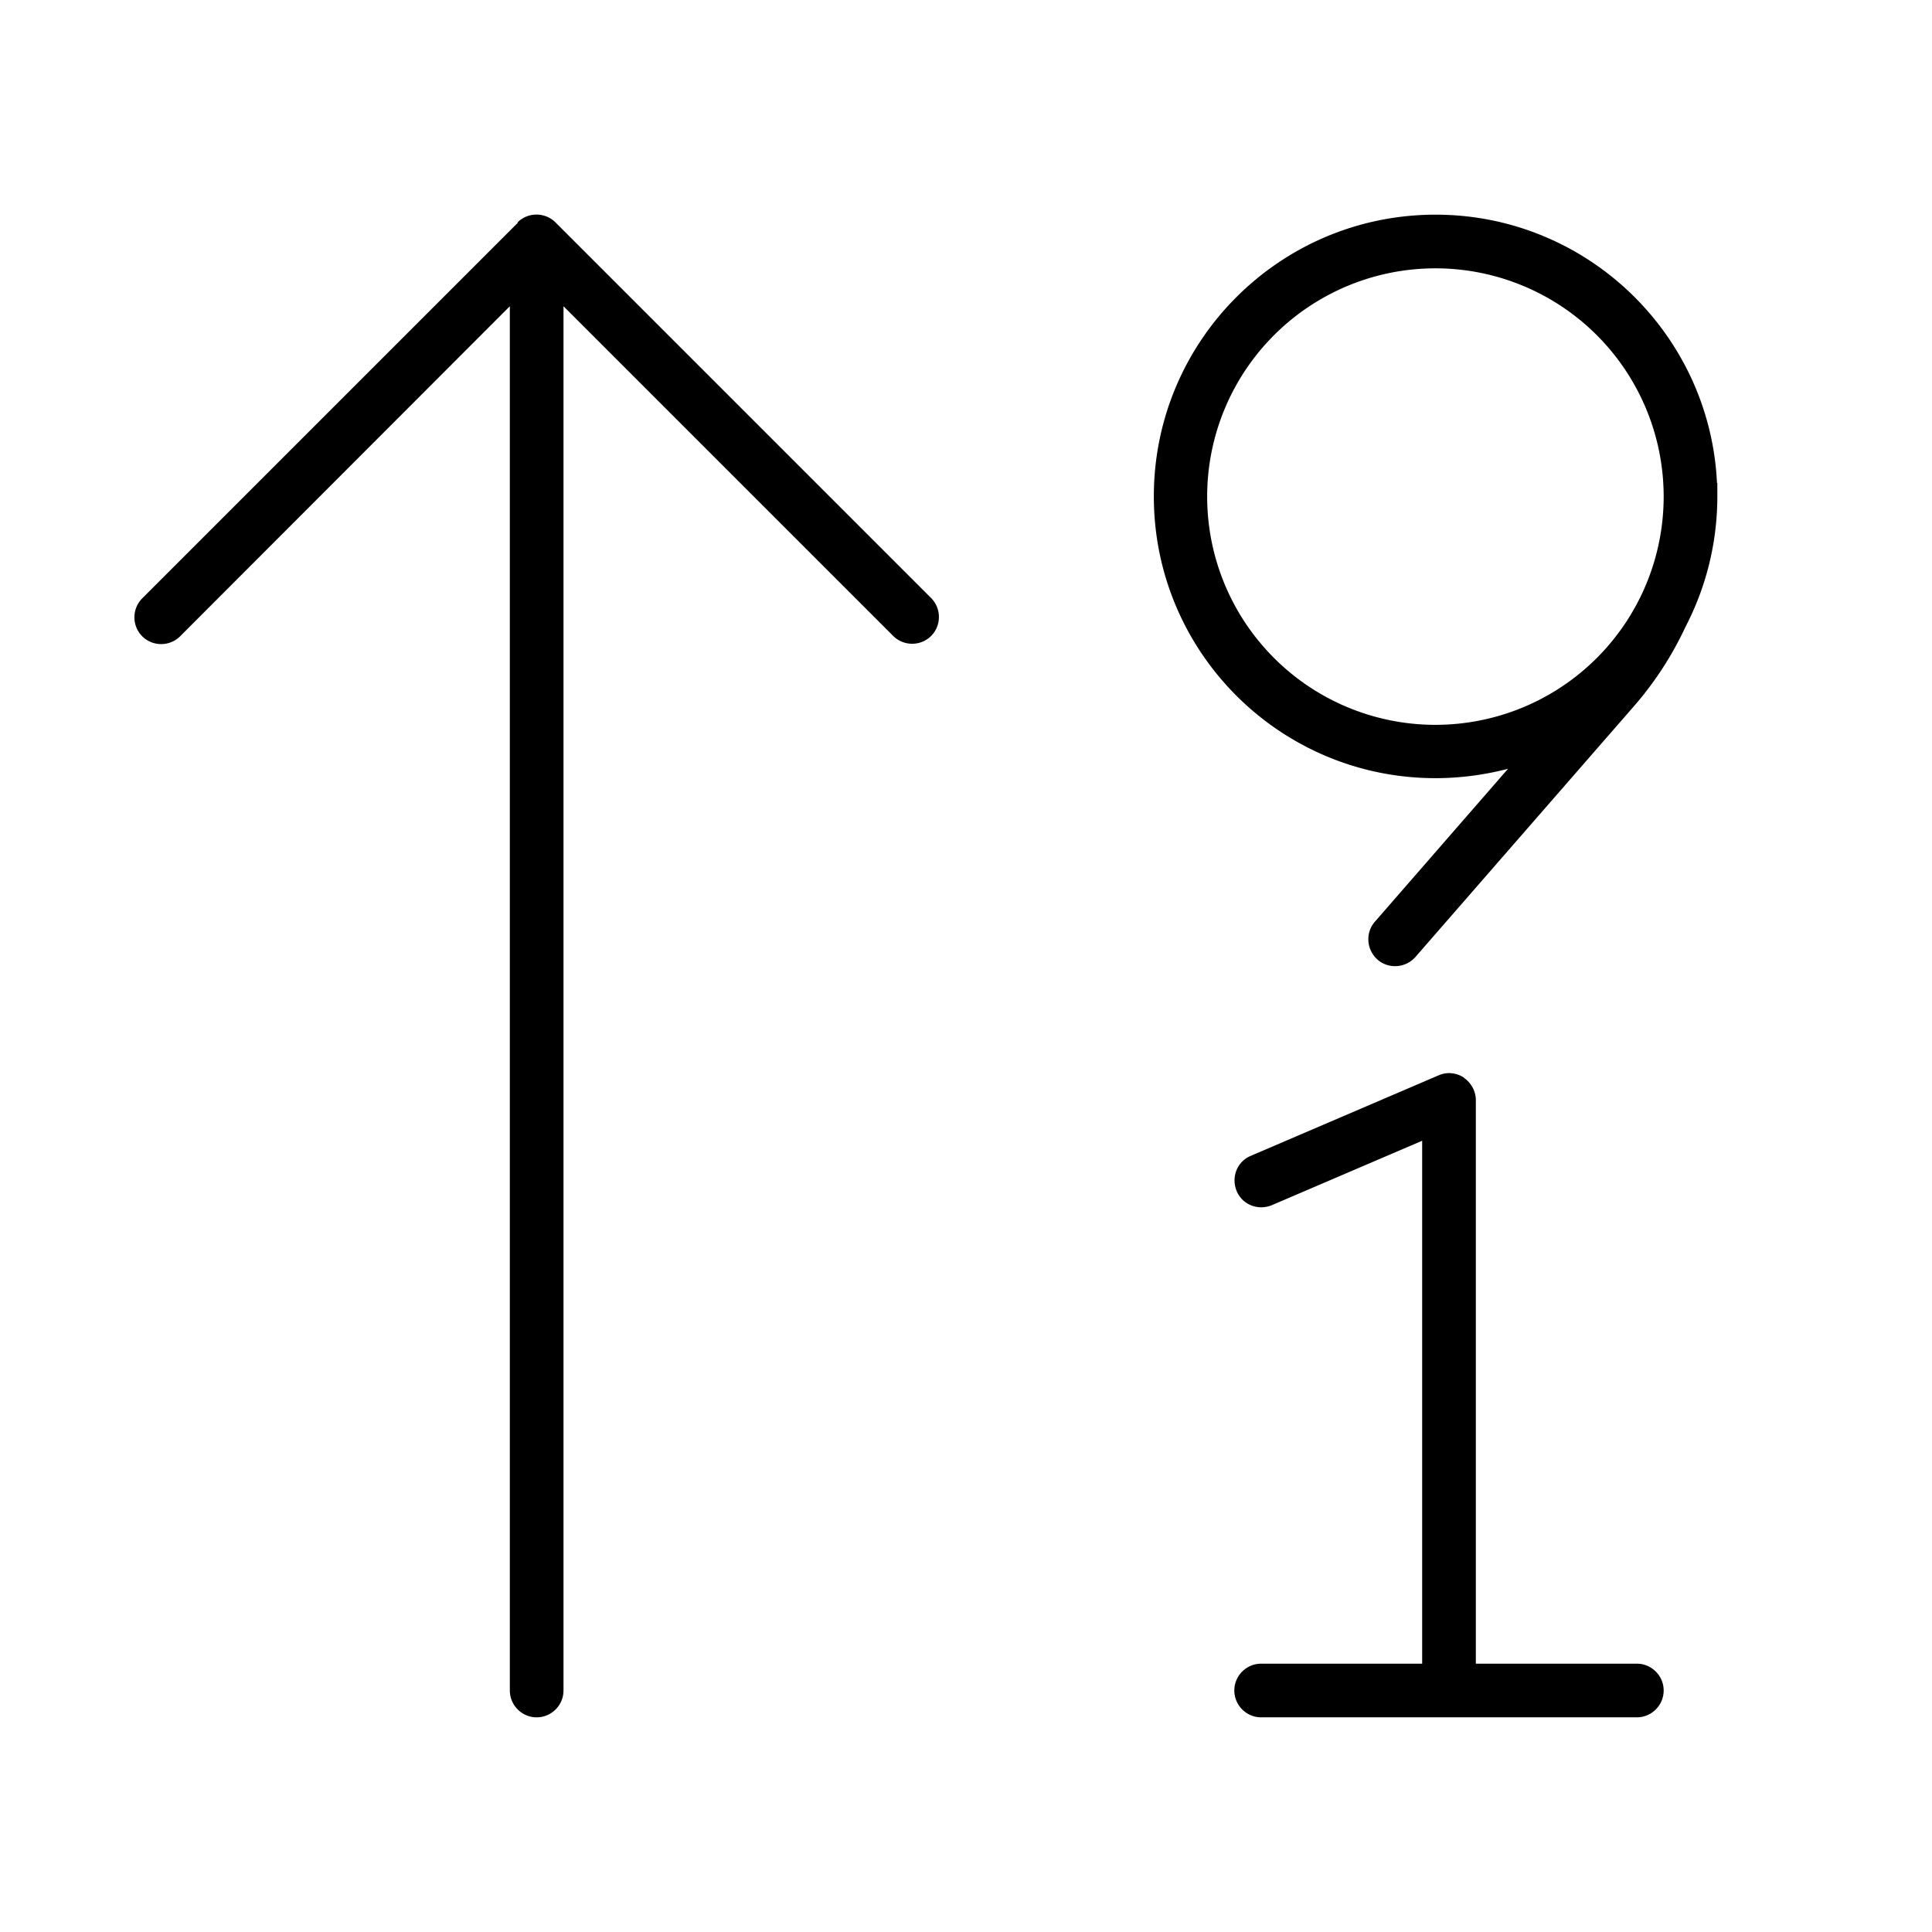 <svg xmlns="http://www.w3.org/2000/svg" width="24" height="24" viewBox="0 0 576 512"><path d="M428 48a68 68 0 1 0 -.1 136.1A68 68 0 1 0 428 48zm0 152c-46.4 0-84-37.6-84-84s37.6-84 84-84c45 0 81.8 35.5 83.9 80c0 0 .1 0 .1 0c0 .7 0 1.4 0 2.1c0 .6 0 1.3 0 1.9c0 13.9-3.4 27.1-9.4 38.7c-4 8.6-9.2 16.7-15.6 24l-65 74.6c-2.9 3.3-8 3.7-11.3 .8s-3.7-8-.8-11.3l39.7-45.6c-6.9 1.8-14.2 2.8-21.7 2.8zM154.3 34.3c3.1-3.1 8.2-3.1 11.3 0l112 112c3.1 3.1 3.1 8.2 0 11.3s-8.2 3.1-11.3 0L168 59.3 168 472c0 4.4-3.6 8-8 8s-8-3.6-8-8l0-412.7L53.7 157.7c-3.1 3.1-8.2 3.1-11.3 0s-3.1-8.2 0-11.3l112-112zm282.1 255c2.2 1.5 3.6 4 3.6 6.7l0 168 48 0c4.4 0 8 3.6 8 8s-3.6 8-8 8l-56 0-56 0c-4.4 0-8-3.6-8-8s3.6-8 8-8l48 0 0-155.9-44.8 19.2c-4.1 1.7-8.8-.1-10.5-4.2s.1-8.8 4.2-10.5l56-24c2.5-1.1 5.3-.8 7.6 .7z"/></svg>